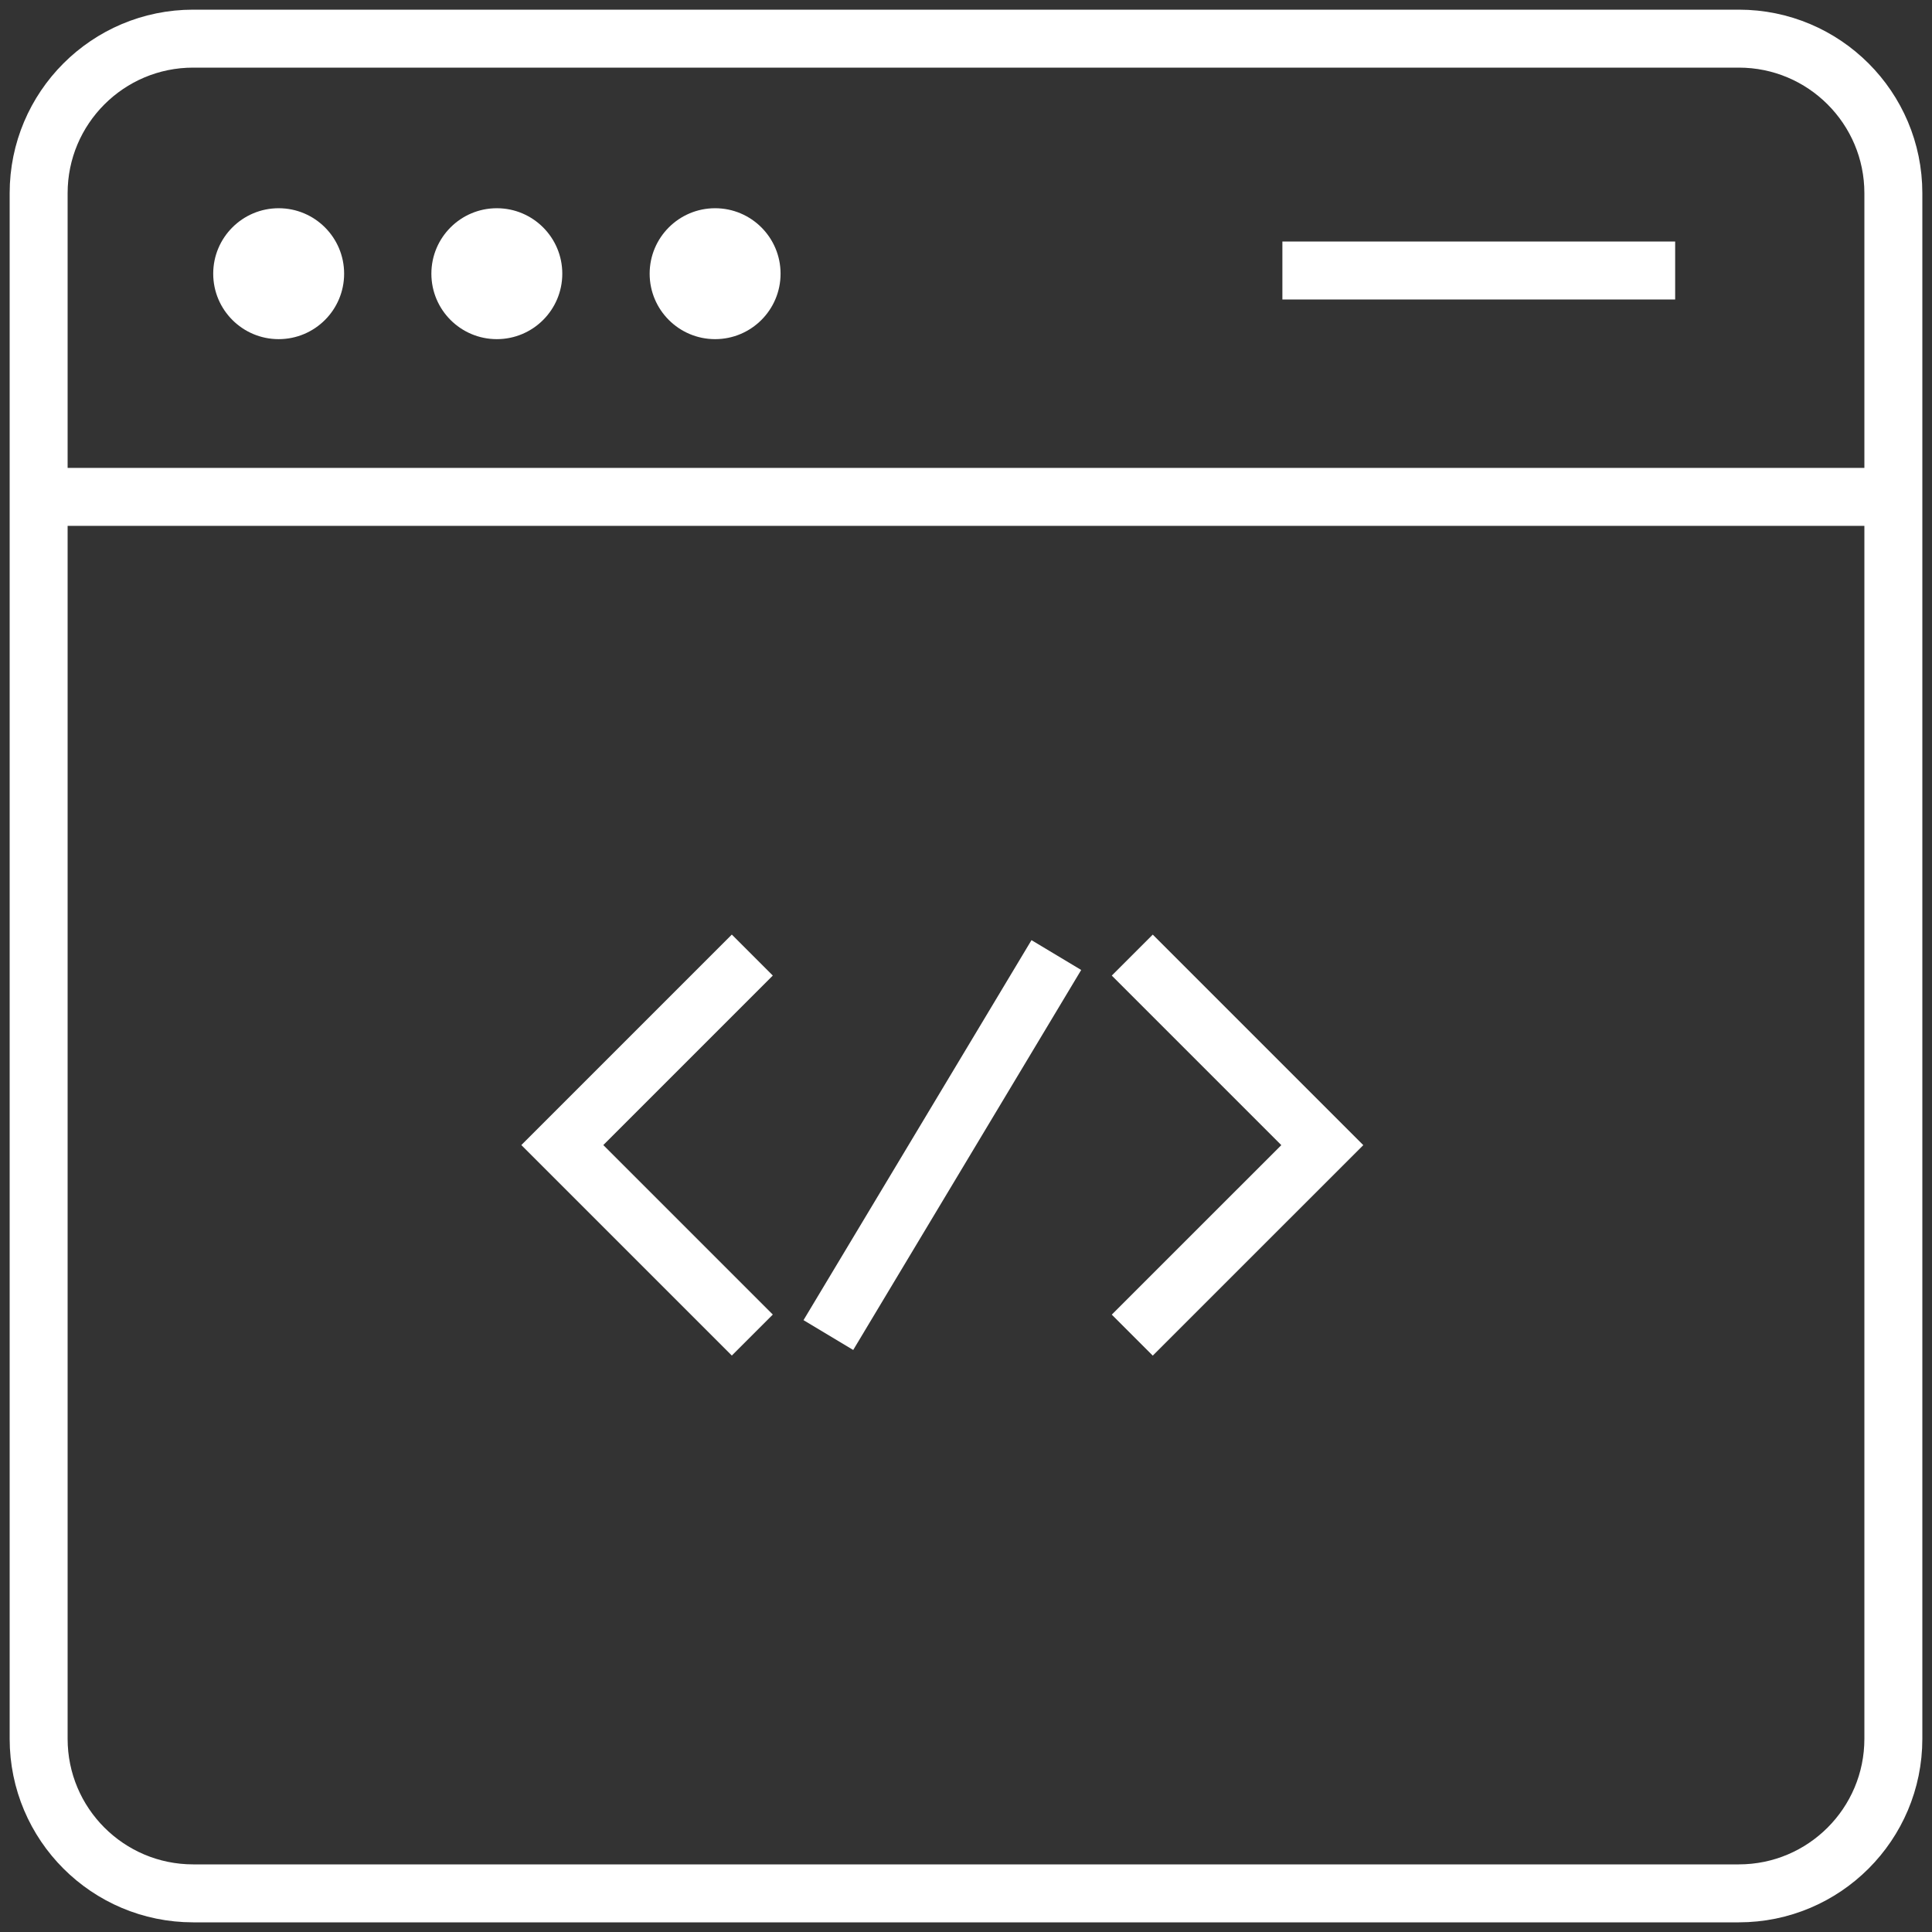 <svg width="50" height="50" viewBox="0 0 50 50" fill="none" xmlns="http://www.w3.org/2000/svg">
<rect x="0" y="0" width="50" height="50" fill="#333333" stroke="none"/>
<path d="M1 12.859V45C1 47.209 2.791 49 5 49H45C47.209 49 49 47.209 49 45V12.859M1 12.859V5C1 2.791 2.791 1 5 1H45C47.209 1 49 2.791 49 5V12.859M1 12.859H49M33.188 7H43.353" stroke="white" stroke-width="1.5"/>
<circle cx="7.212" cy="7.083" r="1.694" fill="white"/>
<circle cx="12.858" cy="7.083" r="1.694" fill="white"/>
<circle cx="18.507" cy="7.083" r="1.694" fill="white"/>
<path d="M19.47 24.717L14.553 29.634L19.47 34.551" stroke="white" stroke-width="1.5"/>
<path d="M29.303 34.553L34.221 29.636L29.303 24.718" stroke="white" stroke-width="1.5"/>
<path d="M27.338 24.717L21.438 34.551" stroke="white" stroke-width="1.5"/>
</svg>
